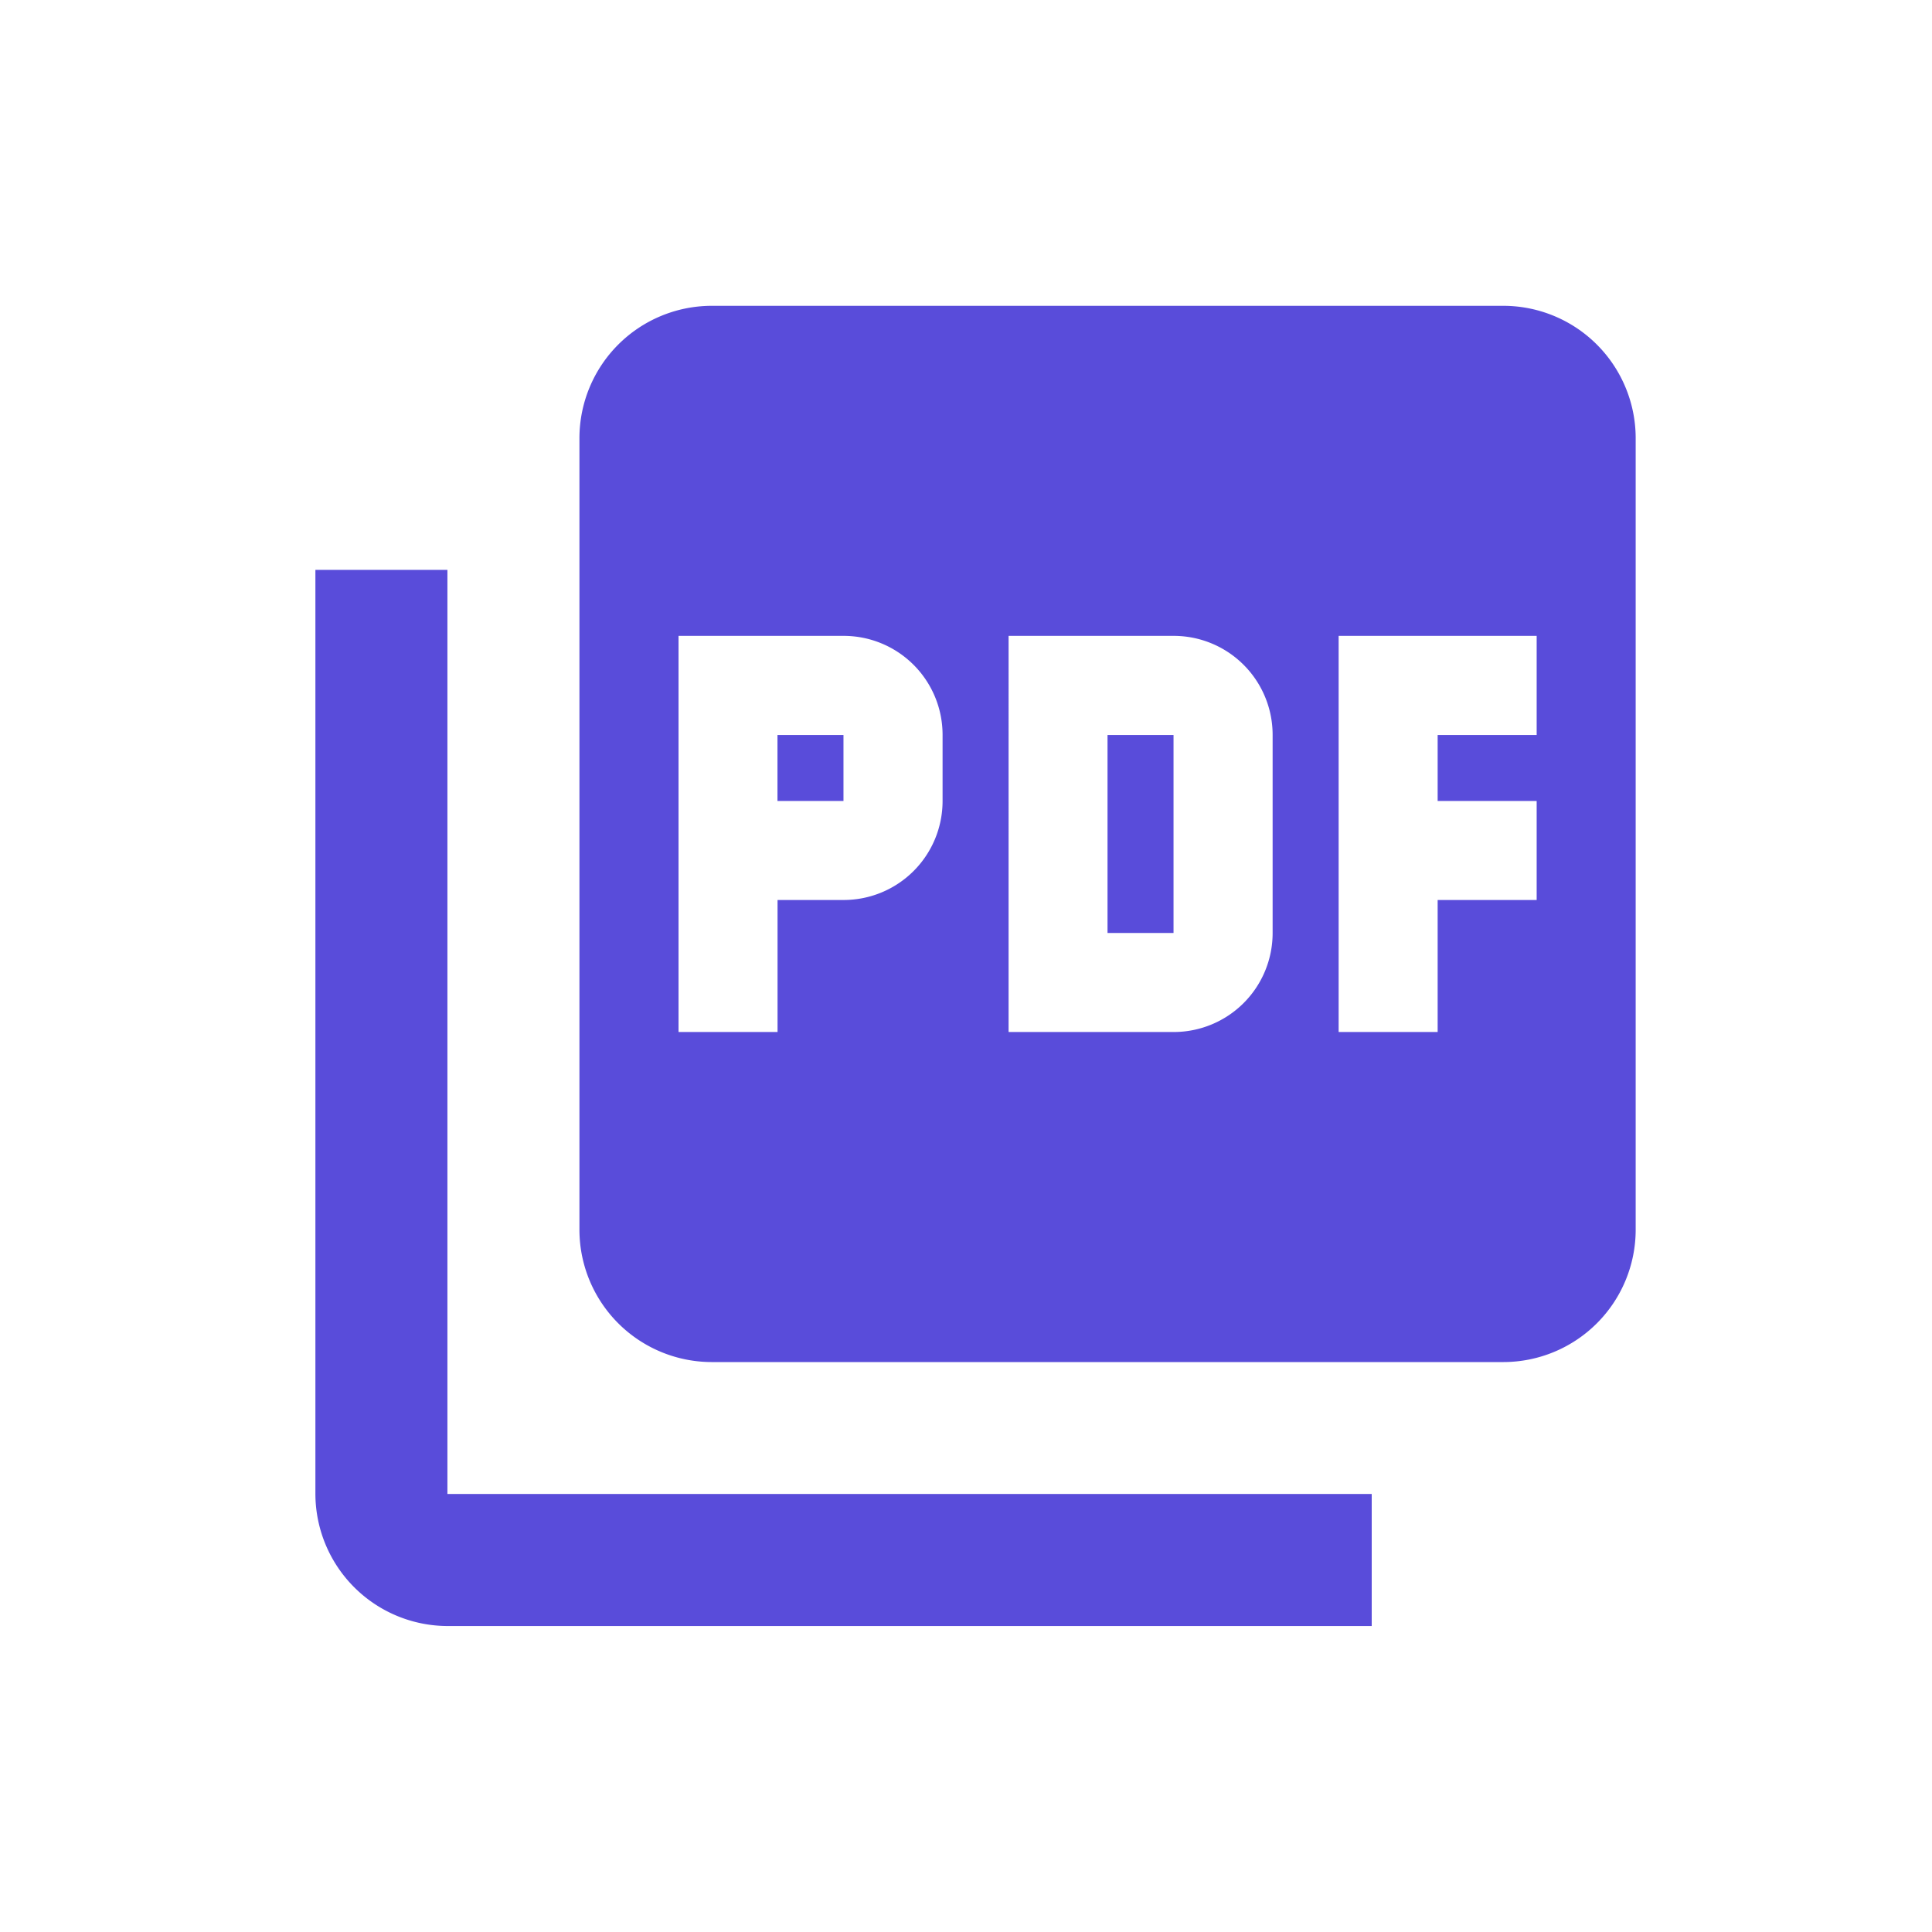 <svg xmlns="http://www.w3.org/2000/svg" width="24" height="24" viewBox="0 0 24 24">
  <g id="Group_19192" data-name="Group 19192" transform="translate(-11 -63.5)">
    <rect id="Rectangle_7846" data-name="Rectangle 7846" width="24" height="24" transform="translate(11 63.5)" fill="none"/>
    <path id="Icon_material-picture-as-pdf" data-name="Icon material-picture-as-pdf" d="M17.762,3H7.921A1.645,1.645,0,0,0,6.28,4.64v9.841a1.645,1.645,0,0,0,1.64,1.64h9.841a1.645,1.645,0,0,0,1.64-1.64V4.64A1.645,1.645,0,0,0,17.762,3ZM10.791,9.151a1.229,1.229,0,0,1-1.23,1.23h-.82v1.64H7.511V7.1h2.05a1.229,1.229,0,0,1,1.23,1.23Zm4.1,1.64a1.229,1.229,0,0,1-1.23,1.23h-2.05V7.1h2.05a1.229,1.229,0,0,1,1.23,1.23Zm3.28-2.46h-1.23v.82h1.23v1.23h-1.23v1.64h-1.23V7.1h2.46Zm-9.431.82h.82v-.82h-.82ZM4.64,6.28H3V17.762A1.645,1.645,0,0,0,4.64,19.4H16.122v-1.64H4.64Zm8.2,4.511h.82V8.331h-.82Z" transform="translate(11.918 64.299)" fill="#594cda"/>
  </g>
</svg>

